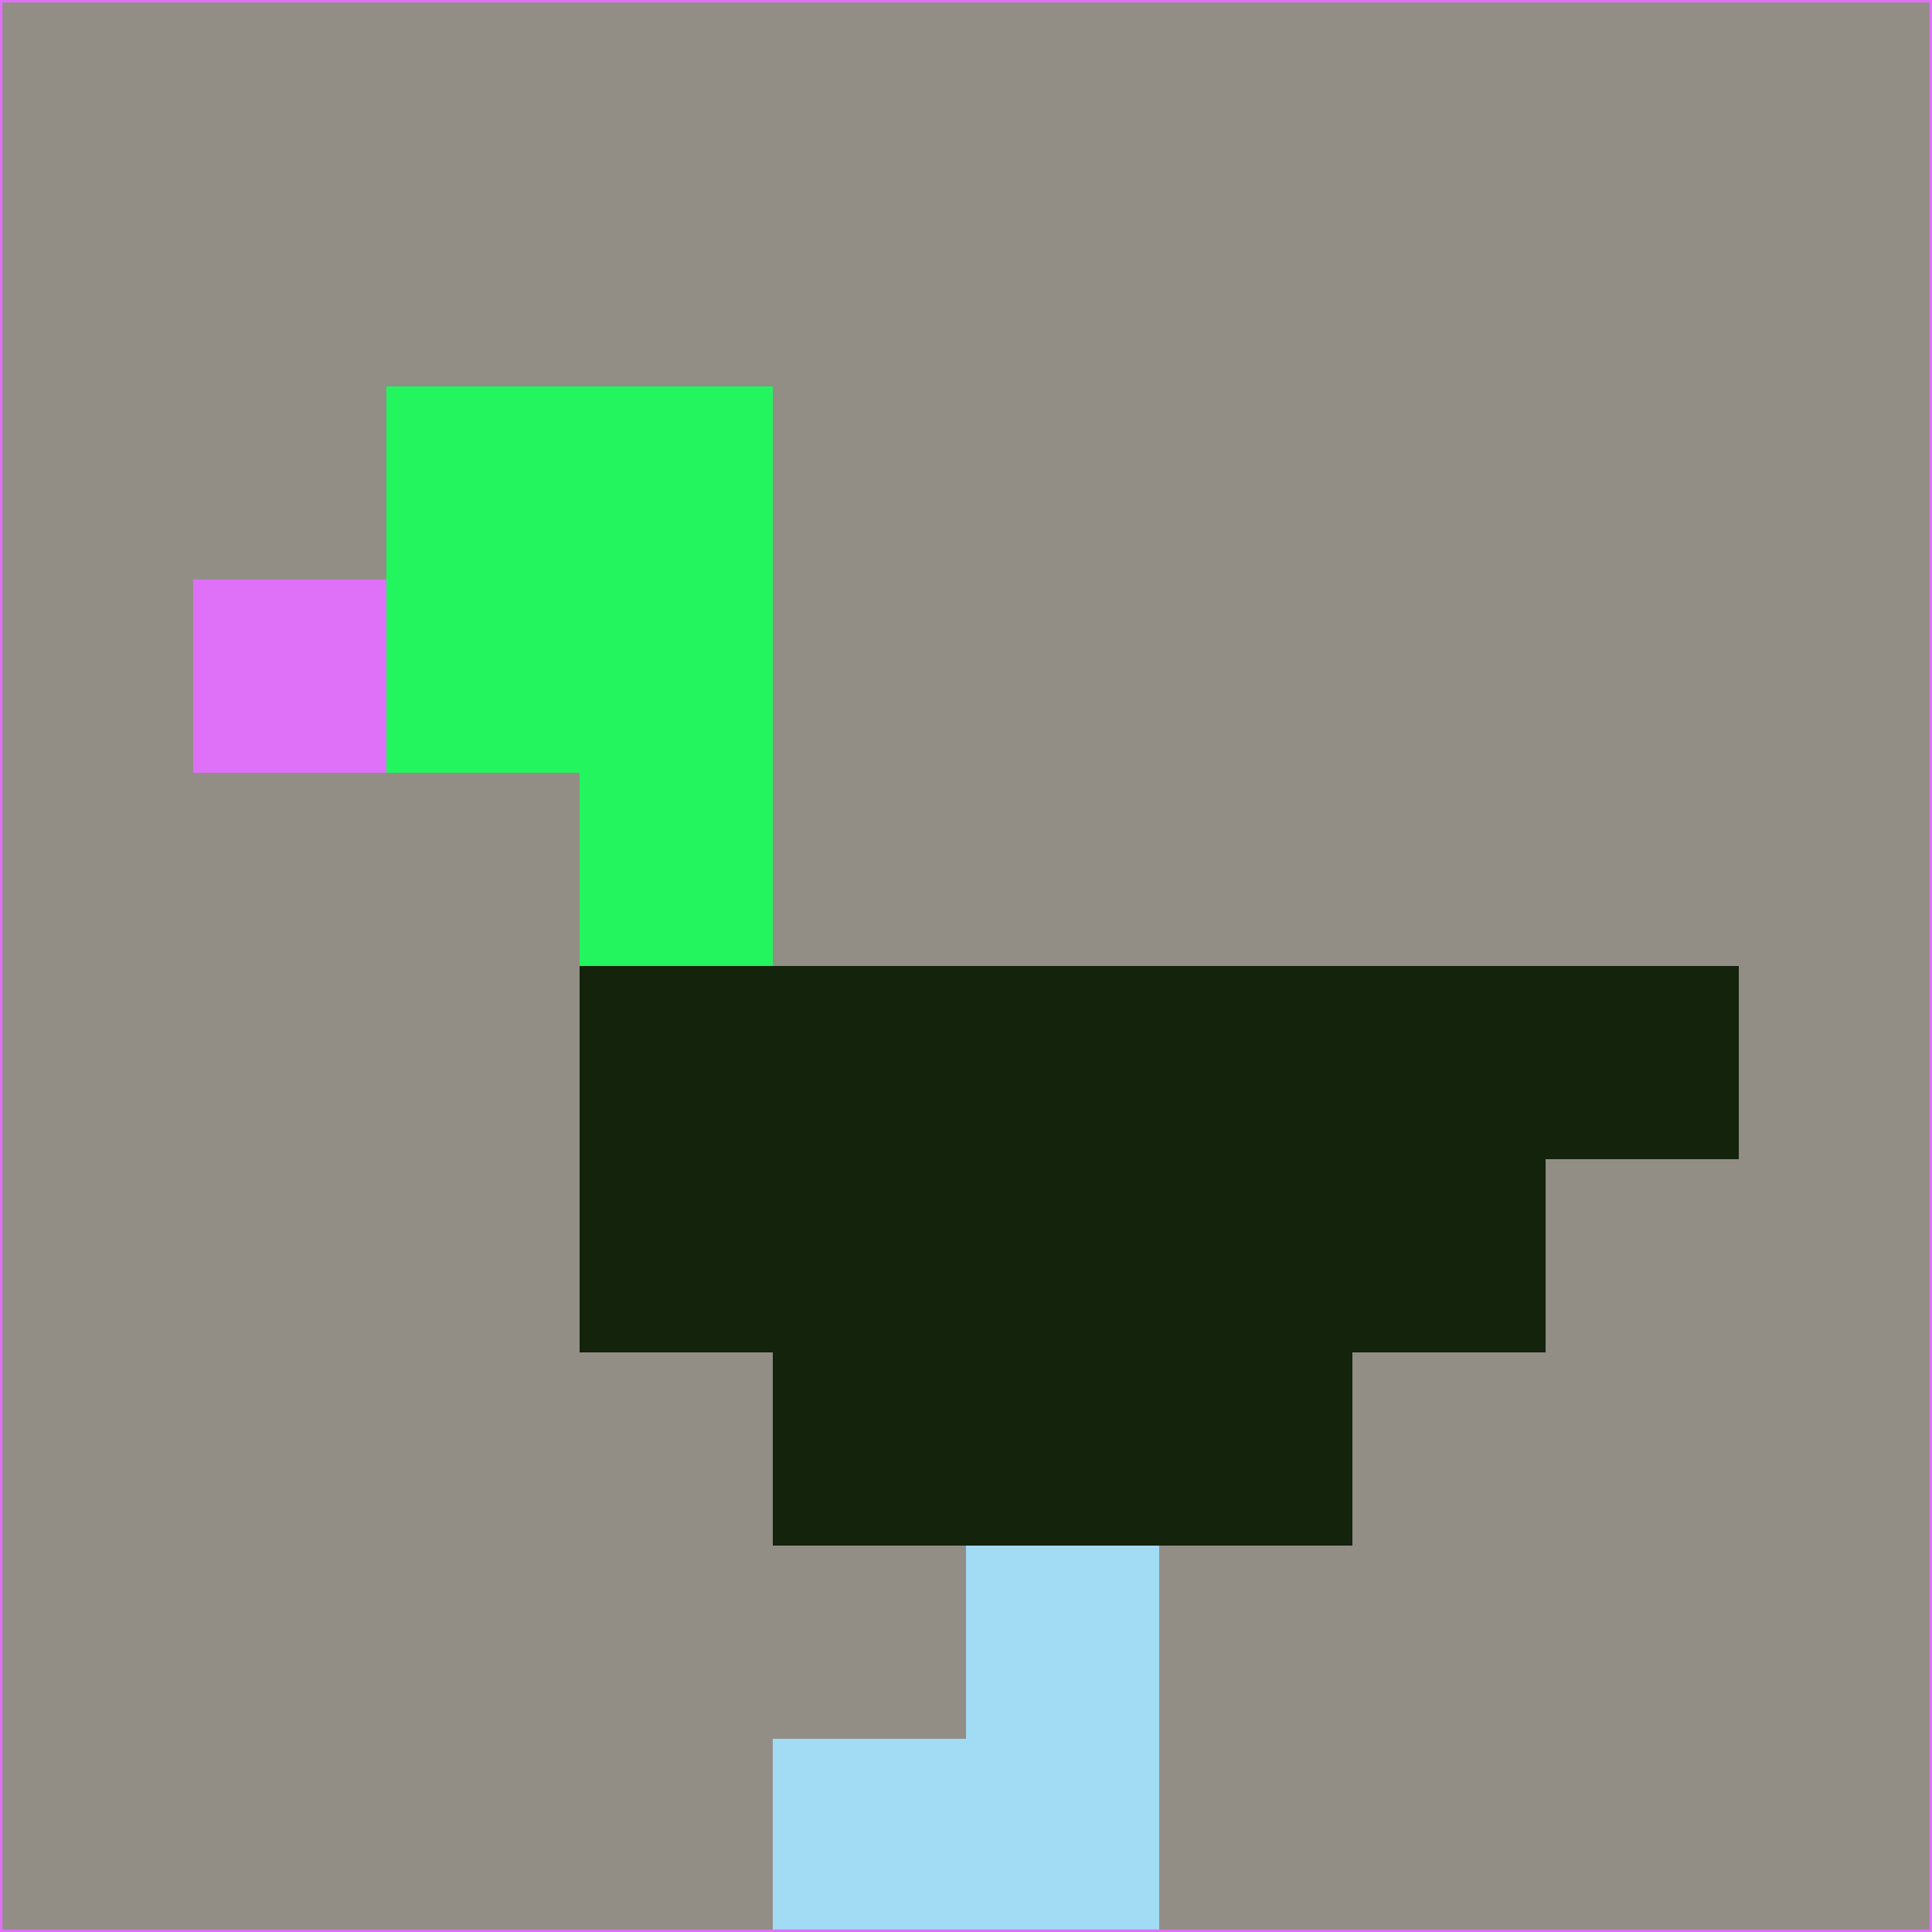 <svg xmlns="http://www.w3.org/2000/svg" version="1.1" width="785" height="785">
  <title>'goose-pfp-694263' by Dmitri Cherniak (Cyberpunk Edition)</title>
  <desc>
    seed=274178
    backgroundColor=#928e86
    padding=20
    innerPadding=0
    timeout=500
    dimension=1
    border=false
    Save=function(){return n.handleSave()}
    frame=12

    Rendered at 2024-09-15T22:37:00.783Z
    Generated in 1ms
    Modified for Cyberpunk theme with new color scheme
  </desc>
  <defs/>
  <rect width="100%" height="100%" fill="#928e86"/>
  <g>
    <g id="0-0">
      <rect x="0" y="0" height="785" width="785" fill="#928e86"/>
      <g>
        <!-- Neon blue -->
        <rect id="0-0-2-2-2-2" x="157" y="157" width="157" height="157" fill="#22f55e"/>
        <rect id="0-0-3-2-1-4" x="235.5" y="157" width="78.5" height="314" fill="#22f55e"/>
        <!-- Electric purple -->
        <rect id="0-0-4-5-5-1" x="314" y="392.5" width="392.5" height="78.5" fill="#14230b"/>
        <rect id="0-0-3-5-5-2" x="235.5" y="392.5" width="392.5" height="157" fill="#14230b"/>
        <rect id="0-0-4-5-3-3" x="314" y="392.5" width="235.5" height="235.5" fill="#14230b"/>
        <!-- Neon pink -->
        <rect id="0-0-1-3-1-1" x="78.5" y="235.5" width="78.5" height="78.5" fill="#df70f8"/>
        <!-- Cyber yellow -->
        <rect id="0-0-5-8-1-2" x="392.5" y="628" width="78.5" height="157" fill="#a1dbf4"/>
        <rect id="0-0-4-9-2-1" x="314" y="706.5" width="157" height="78.5" fill="#a1dbf4"/>
      </g>
      <rect x="0" y="0" stroke="#df70f8" stroke-width="2" height="785" width="785" fill="none"/>
    </g>
  </g>
  <script xmlns=""/>
</svg>